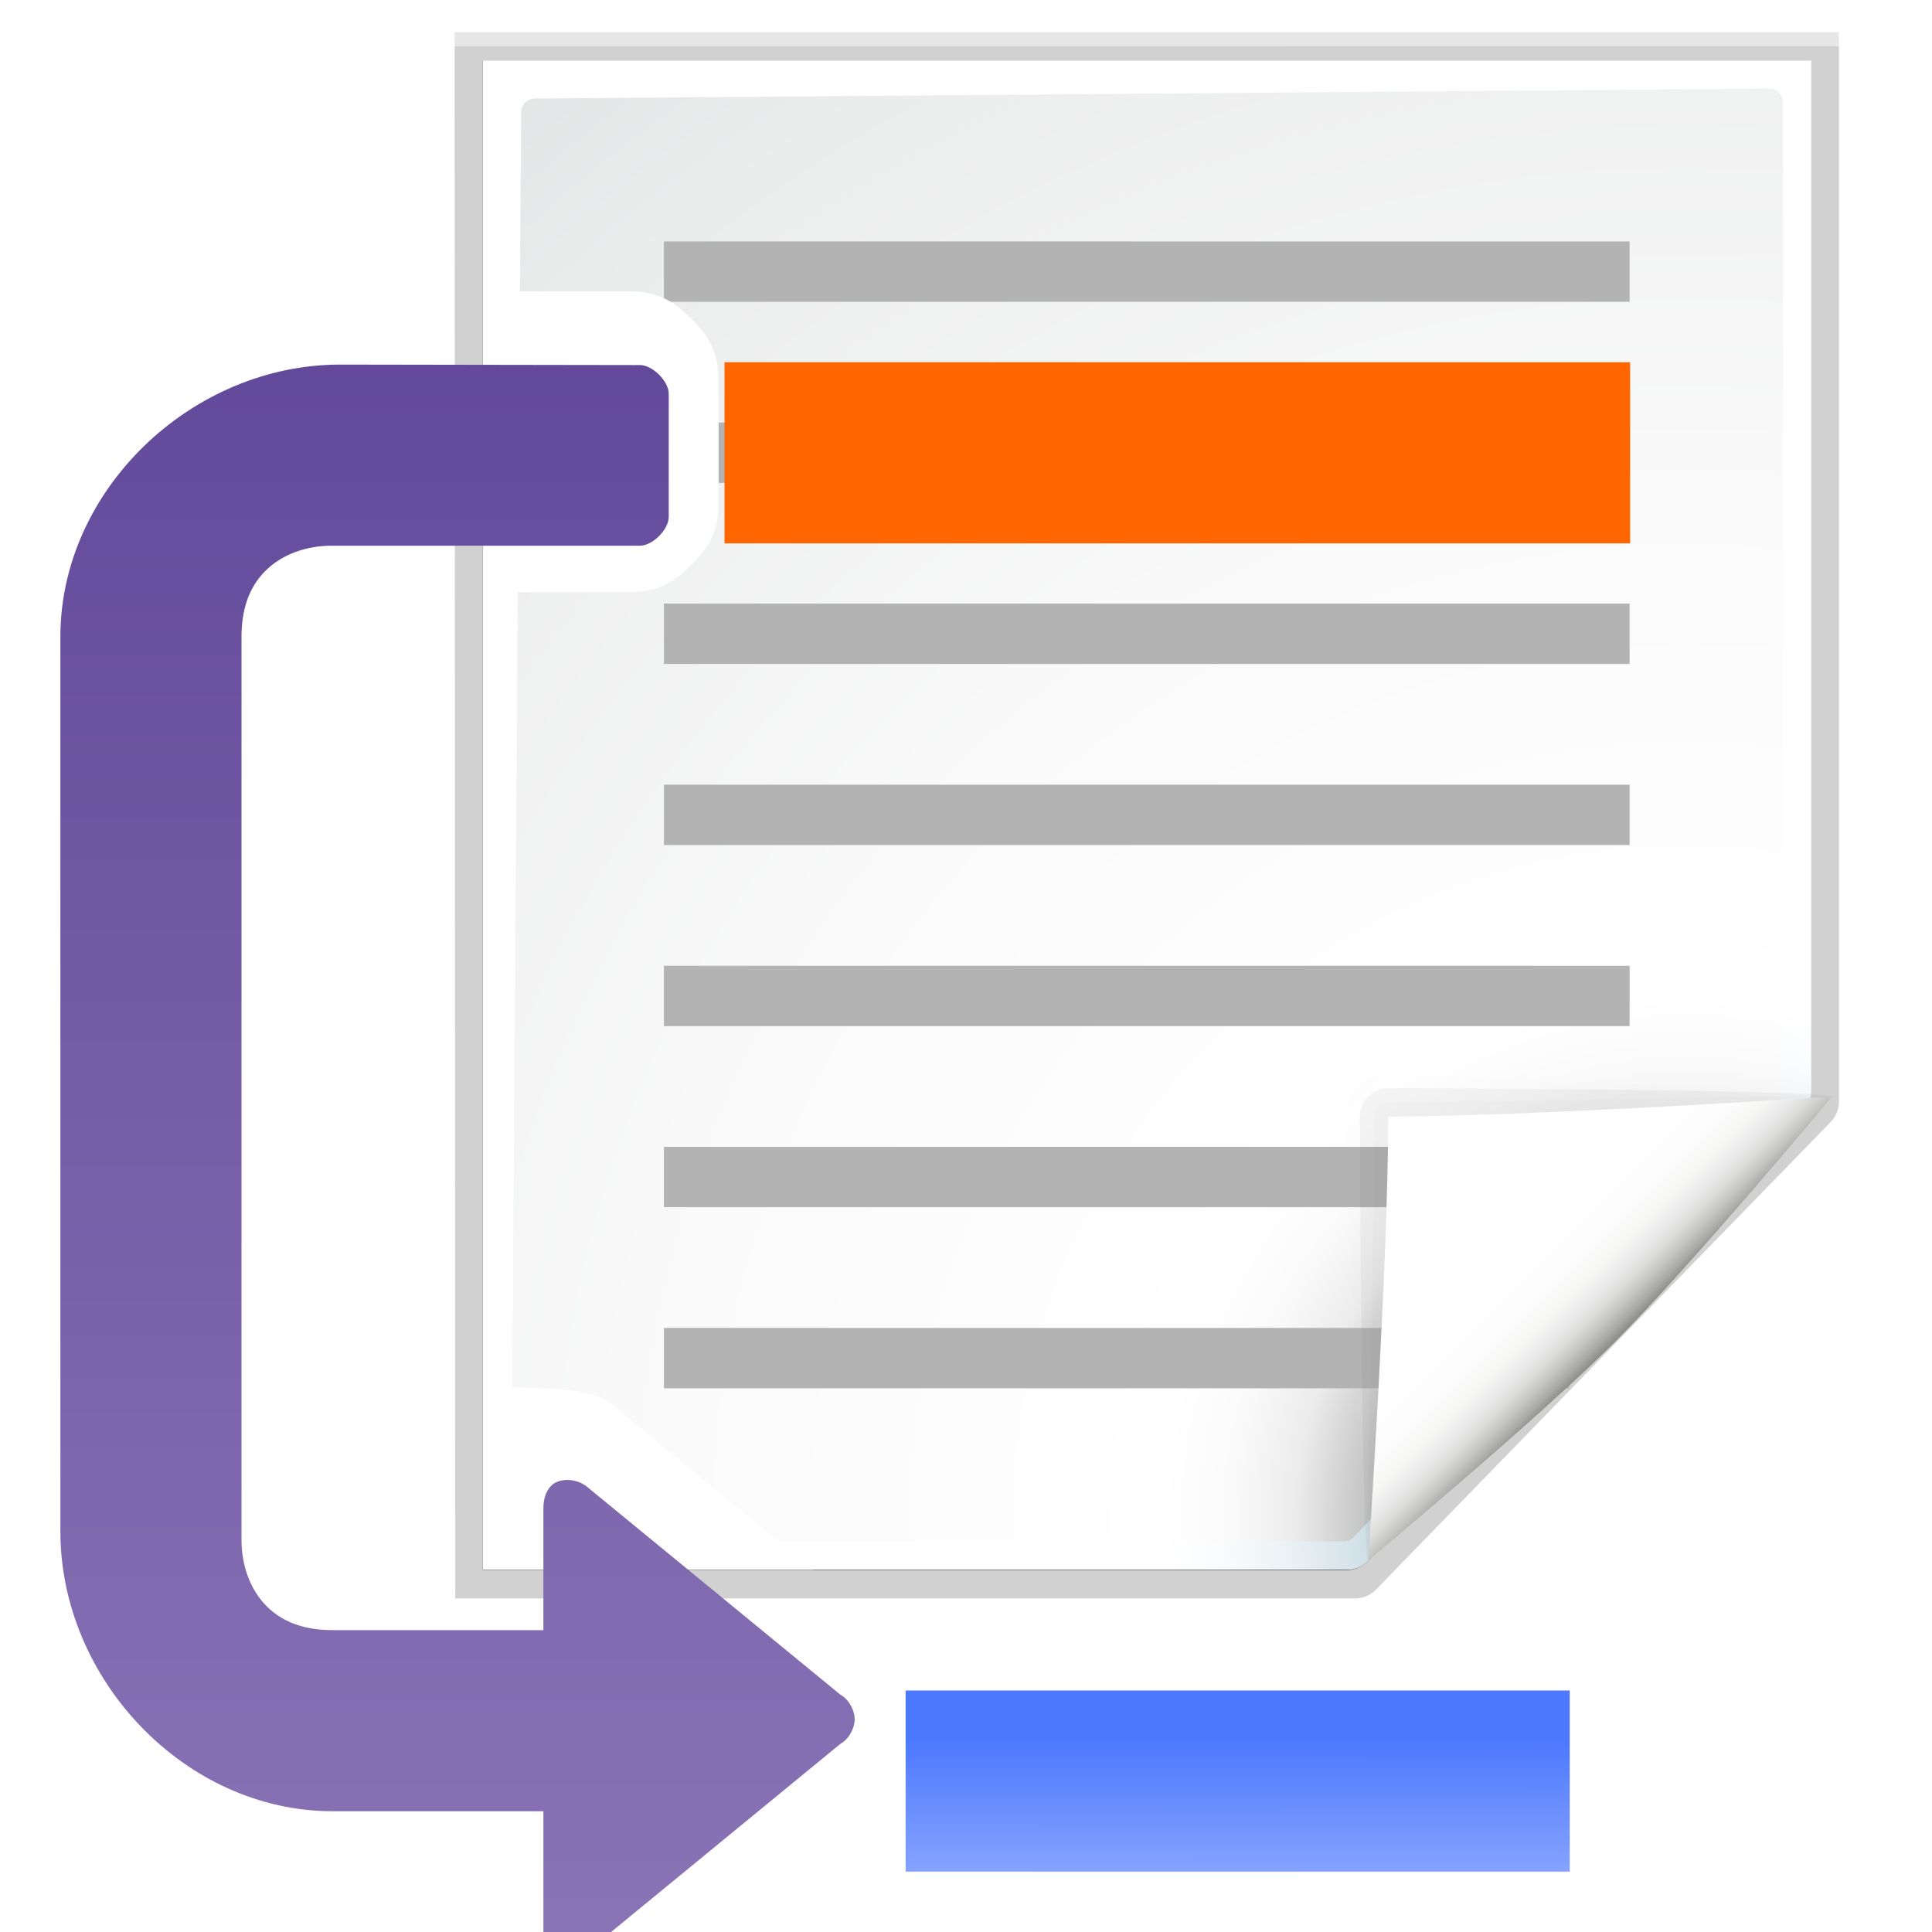<svg enable-background="new 0 0 128 128" height="32" viewBox="0 0 32 32" width="32" xmlns="http://www.w3.org/2000/svg" xmlns:xlink="http://www.w3.org/1999/xlink"><linearGradient id="a" gradientUnits="userSpaceOnUse" x1="88.592" x2="71.262" y1="96.593" y2="79.263"><stop offset="0" stop-color="#fff"/><stop offset="1" stop-color="#555753"/></linearGradient><linearGradient id="b" gradientUnits="userSpaceOnUse" x1="85.22" x2="61.336" y1="93.22" y2="69.336"><stop offset="0"/><stop offset="1" stop-color="#393b38"/></linearGradient><linearGradient id="c" gradientUnits="userSpaceOnUse" x1="96" x2="88" y1="104" y2="96"><stop offset="0" stop-color="#888a85"/><stop offset=".007" stop-color="#8c8e89"/><stop offset=".067" stop-color="#abaca9"/><stop offset=".135" stop-color="#c5c6c4"/><stop offset=".211" stop-color="#dbdbda"/><stop offset=".301" stop-color="#ebebeb"/><stop offset=".412" stop-color="#f7f7f6"/><stop offset=".568" stop-color="#fdfdfd"/><stop offset="1" stop-color="#fff"/></linearGradient><radialGradient id="d" cx="102" cy="112.305" gradientTransform="matrix(.916 0 0 .919 18.294 -2.401)" gradientUnits="userSpaceOnUse" r="139.559"><stop offset="0" stop-color="#535557"/><stop offset=".114" stop-color="#898a8c"/><stop offset=".203" stop-color="#ececec"/><stop offset=".236" stop-color="#fafafa"/><stop offset=".272" stop-color="#fff"/><stop offset=".531" stop-color="#fafafa"/><stop offset=".845" stop-color="#ebecec"/><stop offset="1" stop-color="#e1e2e3"/></radialGradient><radialGradient id="e" cx="112.523" cy="101.661" gradientUnits="userSpaceOnUse" r="130.67"><stop offset="0" stop-color="#00537d"/><stop offset=".015" stop-color="#186389"/><stop offset=".056" stop-color="#558ca8"/><stop offset=".096" stop-color="#89afc3"/><stop offset=".136" stop-color="#b3ccd8"/><stop offset=".174" stop-color="#d4e2e9"/><stop offset=".21" stop-color="#ecf2f5"/><stop offset=".243" stop-color="#fafcfd"/><stop offset=".272" stop-color="#fff"/></radialGradient><filter id="f"><feGaussianBlur stdDeviation="1.039"/></filter><filter id="g"><feGaussianBlur stdDeviation=".501"/></filter><filter id="h"><feGaussianBlur stdDeviation=".408"/></filter><filter id="i"><feGaussianBlur stdDeviation=".49"/></filter><filter id="j"><feGaussianBlur stdDeviation=".906"/></filter><linearGradient id="k" gradientTransform="matrix(-1 0 0 -1 207.368 380.79)" gradientUnits="userSpaceOnUse" x1="182.283" x2="182.283" y1="238.969" y2="438.855"><stop offset="0" stop-color="#8e79b9"/><stop offset="1" stop-color="#462886"/></linearGradient><linearGradient id="l" gradientTransform="matrix(1.643 0 0 .771 -168.37 38.41)" gradientUnits="userSpaceOnUse" x1="153.653" x2="153.62" y1="99.593" y2="110.95"><stop offset="0" stop-color="#4c78fd"/><stop offset="1" stop-color="#85a2fe"/></linearGradient><g transform="scale(.25)"><path d="m23 9 .041 106.982h61.131c.53 0 1.039-.211 1.414-.586l30.895-31.935c.375-.375.586-.884.586-1.414v-73.047z" filter="url(#f)" opacity=".307" transform="matrix(.975 0 0 .97 7.695 -6.6)"/><path d="m24.92 10.931-0 103.12 58.676-0c.53 0 1.039-.211 1.414-.586l29.551-30.873c.375-.375.586-.884.586-1.414v-70.247z" filter="url(#g)" opacity=".896" transform="matrix(.975 0 0 .97 7.695 -6.6)"/><path d="m23 9.966.041 106.017h61.131c.53 0 1.039-.211 1.414-.586l30.895-31.935c.375-.375.586-.884.586-1.414v-72.082z" filter="url(#f)" opacity=".307" transform="matrix(.975 0 0 .97 7.695 -6.6)"/><path d="m32 4-0 100.001h57.276c.496 0 .973-.198 1.324-.549l28.852-29.871c.351-.351.549-.828.549-1.324v-68.257z" fill="url(#e)"/><path d="m35.444 6.528c-.505 0-.916.413-.916.919l-.656 93.761c0 .507.411.919.916.919h54.224c.241 0 .477-.097.648-.269l28.198-29.312c.171-.172.269-.408.269-.65v-65.105c0-.507-.411-.919-.916-.919z" fill="url(#d)"/><g transform="translate(-4)"><g fill="#b3b3b3" transform="matrix(.936 0 0 1.086 6.354 -3.233)"><path d="m44.479 17.706h68.354v3.682h-68.354z"/><path d="m44.479 28.753h68.354v3.682h-68.354z"/><path d="m44.479 39.8h68.354v3.682h-68.354z"/><path d="m44.479 50.848h68.354v3.682h-68.354z"/><path d="m44.479 61.895h68.354v3.682h-68.354z"/><path d="m44.479 72.942h68.354v3.682h-68.354z"/><path d="m44.479 83.99h64.081v3.682h-64.081z"/></g><path d="m52 24h60v12h-60z" fill="#f60"/></g><g transform="matrix(.936 0 0 .936 17.095 -8.395)"><path d="m111.414 86.586c.25-.25-26.379-1.586-31.414-1.586-1.654 0-3 1.346-3 3 0 5.035 1.336 31.664 1.586 31.414z" fill="url(#a)" filter="url(#h)" opacity=".1"/><path d="m111.414 86.586c.375-.375-21.97-.586-31.414-.586-1.103 0-2 .897-2 2 0 9.444.211 31.789.586 31.414z" filter="url(#j)" opacity=".2"/><path d="m111.414 86.586c.239-.239-21.607.414-31.414.414-.553 0-1 .447-1 1 0 9.807-.653 31.653-.414 31.414z" fill="url(#b)" filter="url(#i)" opacity=".1"/><path d="m78.586 119.414s11.914-9.914 17.414-15.414 15.414-17.414 15.414-17.414-21.164 1.414-31.414 1.414c0 10.25-1.414 31.414-1.414 31.414z" fill="url(#c)"/></g><path d="m32 19.297v19.936h9.719.004c2.122.001 3.181-.907 4.078-1.805.897-.897 1.808-1.958 1.807-4.08v-8.156c.001-2.122-.907-3.181-1.805-4.078-.898-.898-1.96-1.809-4.086-1.807zm.623 72.574c-.205.003-.413.024-.623.055v12.074h21.881l-13.174-10.809c-.563-.486-1.25-.805-1.984-.92-.688-.255-5.38-.409-6.1-.4zm8.158 1.387c.063.056.095.086.119.109.036.035.046.045.059.059-.058-.058-.117-.114-.178-.168z" fill="#fff"/><path d="m4 42.186c0-9.739 8.704-18.031 18.531-18.031l19.869.031c.834-.001 1.907 1.072 1.906 1.906v8.156c.001.834-1.072 1.907-1.906 1.906h-20.369c-.011-0-.021 0-.031 0-1.672-.008-3.311.554-4.438 1.688-1.134 1.141-1.562 2.677-1.562 4.344v59.783c-0.0.011 0.0.021 0 .031-.008 1.672.554 3.311 1.688 4.438 1.141 1.134 2.677 1.562 4.344 1.562h13.969v-8.062c.001-.911.372-1.499.812-1.719.559-.28 1.406-.203 1.938.188h.031s.025.027.031.031l16.719 13.719.031.031c.041.033.082.064.125.094.031.022.062.043.094.062.029.022.064.041.094.062.43.329.75.964.75 1.5 0 .536-.32 1.171-.75 1.5-.03.021-.065.04-.094.062-.032.02-.063.041-.094.062l-.125.094-.031.031-16.719 13.719-.031.031h-.031c-.299.222-.652.361-1.031.375-.901.029-1.721-.801-1.719-1.875v-7.906h-13.969c-9.739 0-18.031-8.704-18.031-18.531z" fill="url(#k)"/><path d="m60 112h44v12h-44z" fill="url(#l)"/></g></svg>